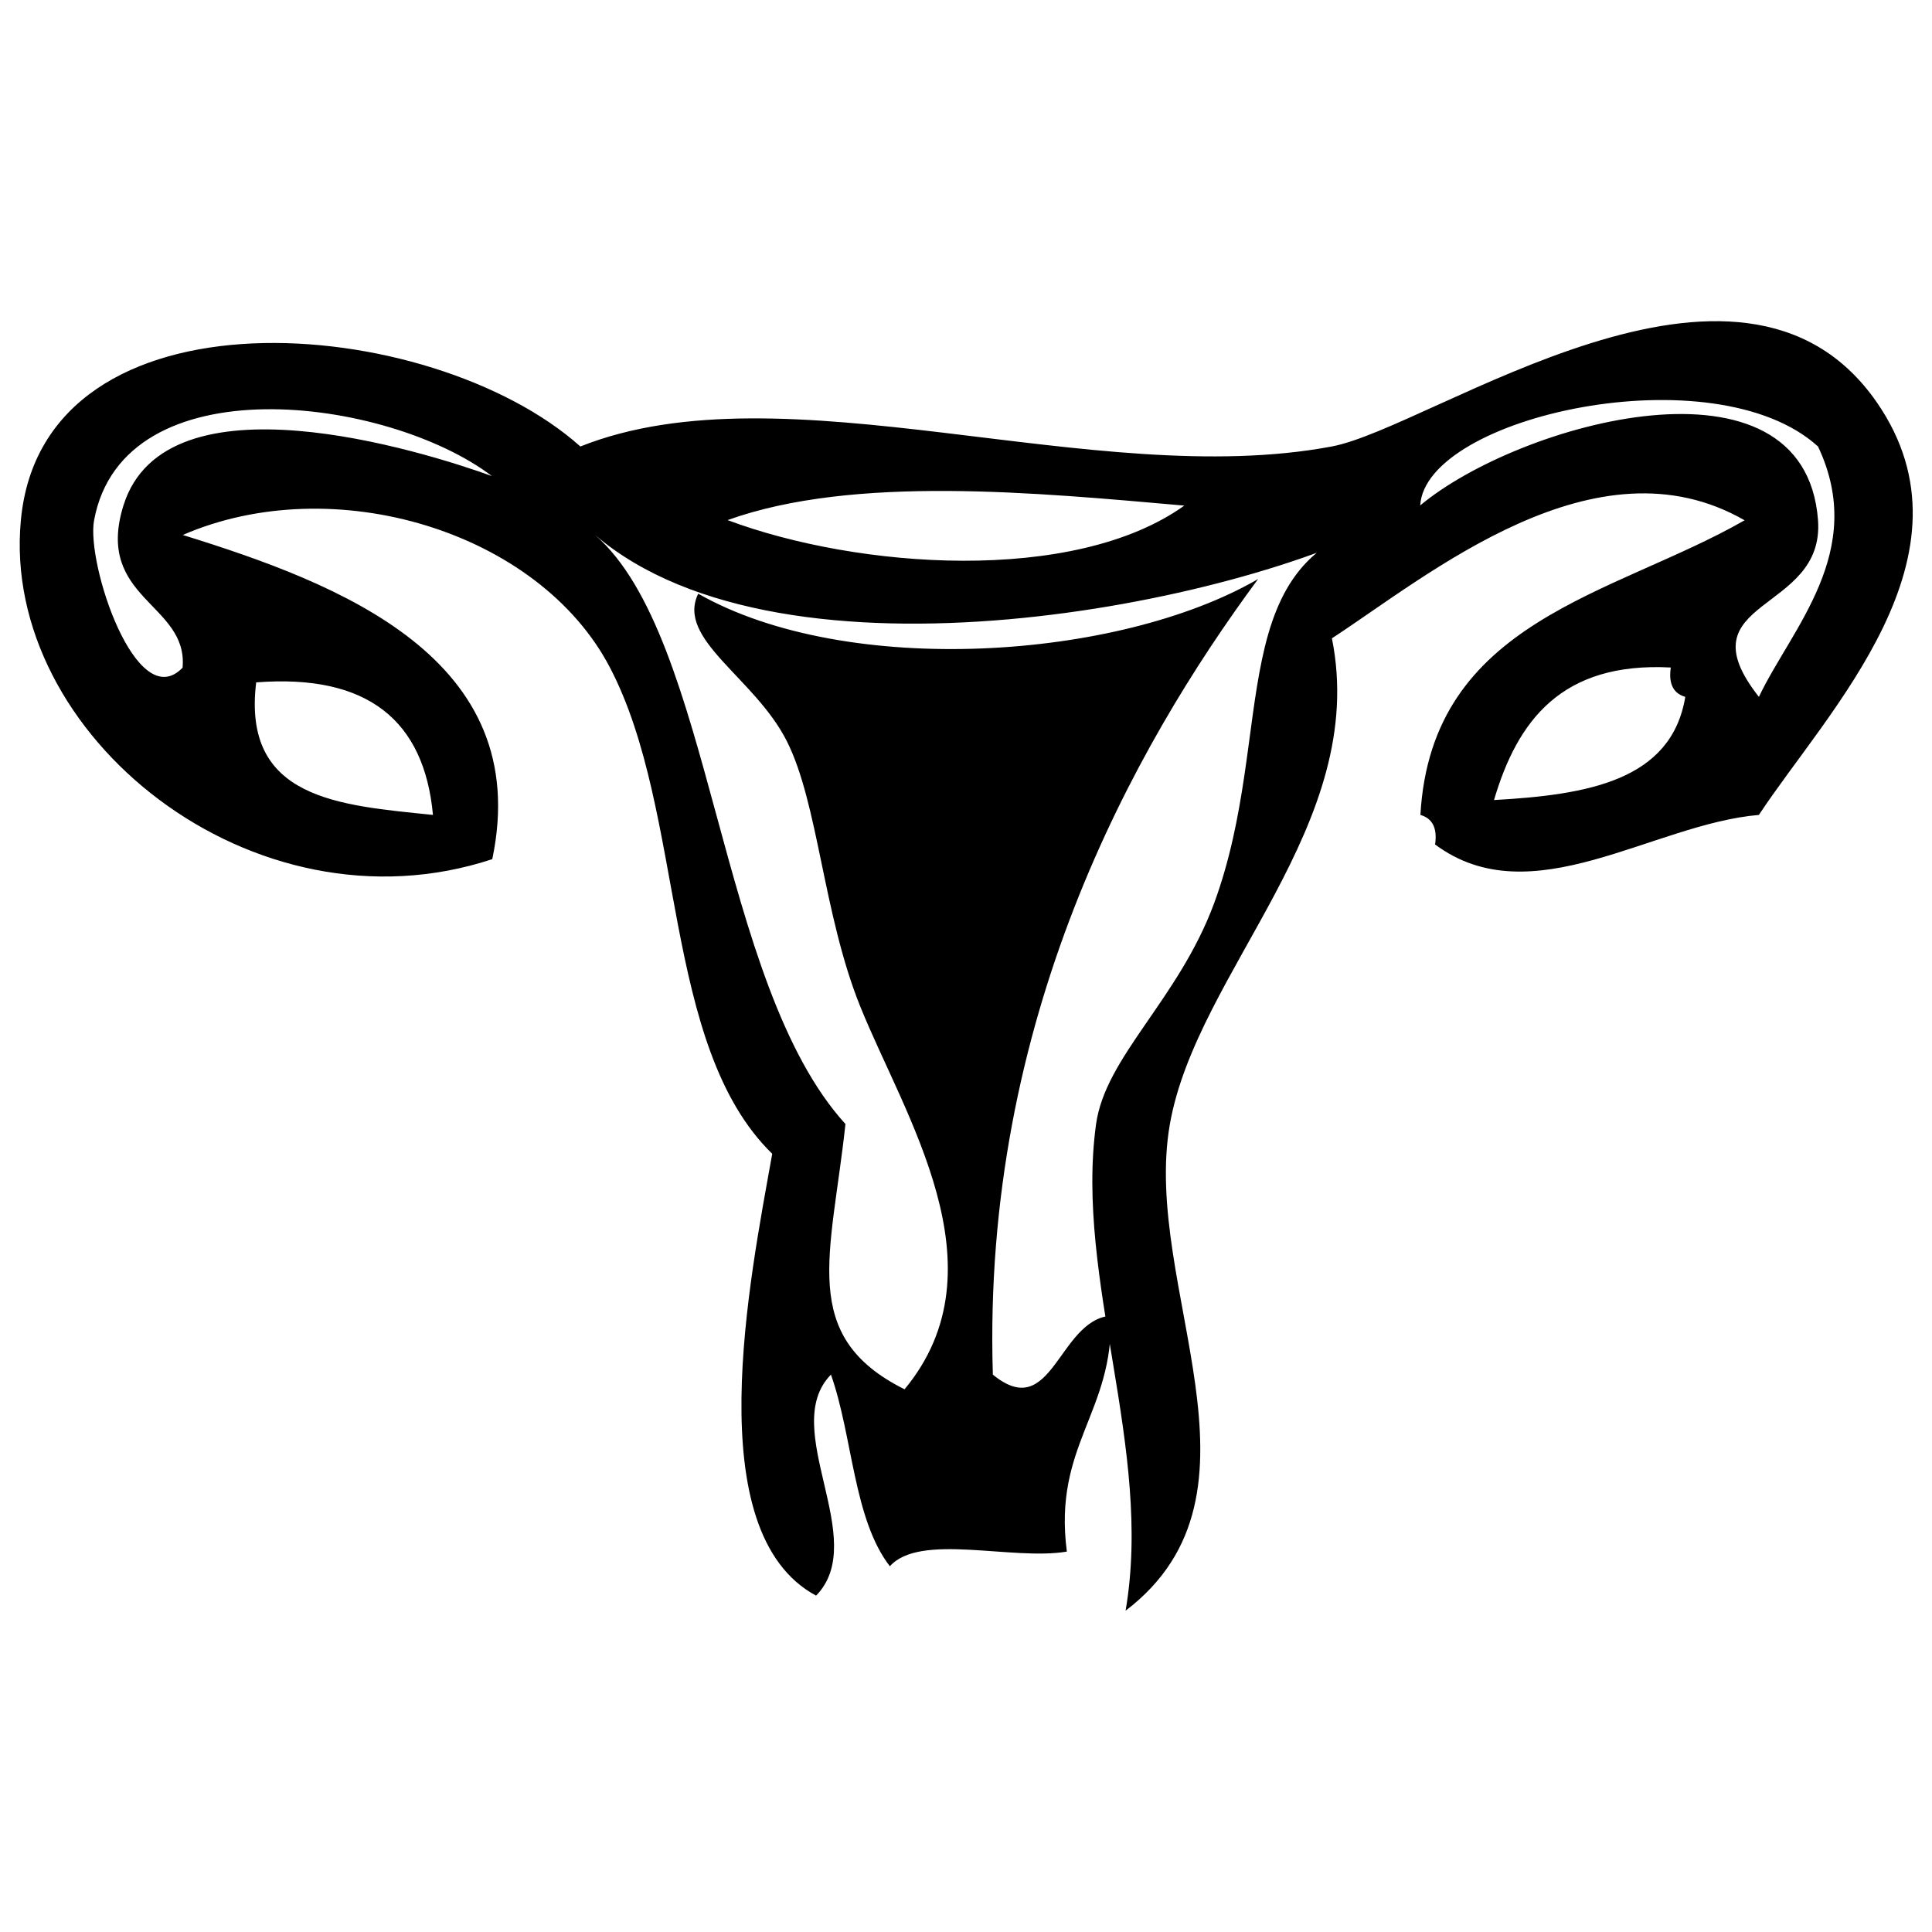 <?xml version="1.0" encoding="utf-8"?>
<!-- Svg Vector Icons : http://www.onlinewebfonts.com/icon -->
<!DOCTYPE svg PUBLIC "-//W3C//DTD SVG 1.1//EN" "http://www.w3.org/Graphics/SVG/1.1/DTD/svg11.dtd">
<svg version="1.1" xmlns="http://www.w3.org/2000/svg" xmlns:xlink="http://www.w3.org/1999/xlink" x="0px" y="0px" viewBox="0 0 1000 1000" enable-background="new 0 0 1000 1000" xml:space="preserve">
<g><path d="M651.2,299.7c-64.9,87.7-143,228.3-137.3,411.8c30.8,25.3,33.8-28.2,61-30.5c1.7,50.1-29.9,66.9-22.7,122.1c-28.2,4.8-76.1-9.9-91.6,7.6c-18.9-24.4-19.2-67.2-30.5-99.2c-27.3,27.8,20.6,85.5-7.7,114.4c-61.1-32.9-34.3-163.6-22.7-228.7c-57.5-56.1-44.7-176.5-84-251.7c-36.9-70.6-143-102.5-221.1-68.6c81.3,25.2,182,63.9,160.2,167.8c-123.7,40.8-254.5-64.2-244-175.4C22.3,145.3,223,161.9,300.4,231.1c105.9-42.2,265.6,23.2,388.9,0c51.9-9.7,211.3-125.1,282.1-22.9c54.9,79.3-25.6,159.8-61,213.6c-55.2,4.7-117.7,52.4-167.6,15.3c1.3-8.9-1.7-13.6-7.6-15.3c5.7-101,100-113.6,167.8-152.5c-77.1-44.3-163.4,28.3-213.6,61.1c19.4,96.7-70,172.1-83.9,251.6c-14.7,84.2,57.4,190.5-22.9,251.7C597,750,556.3,662.2,567.3,582c4.8-35.1,42.6-64.5,61.1-114.4c32.9-89.3,2.7-181,91.4-198.3c-77.7,42.5-313.3,91.7-411.8,7.6c61.2,53.2,63.1,231.8,129.6,304.9c-7.3,68-24.5,109.8,30.6,137.3c52.2-63-0.2-141.6-23-198.3c-19.2-47.7-21.6-104.9-38-137.3c-16.6-32.8-57.3-52.6-45.8-76.2C438.5,351.1,579.1,341.6,651.2,299.7z M63.9,261.6c21.9-69.8,154.9-28.1,190.7-15.2c-54.2-41.1-190.8-58.7-205.9,22.9c-4.2,22.2,21.9,101.1,45.8,76.3C97.5,312.3,48.8,310.1,63.9,261.6z M941,269.2c3.6,48.6-71,40.2-30.6,91.5c16.9-35.6,56.3-75.3,30.6-129.6c-53.6-48.7-203.2-15.7-205.9,30.5C786.5,218.7,934.1,177.8,941,269.2z M376.6,269.2c67.2,25.2,179.2,33.4,236.4-7.5C536.6,255,442,245.7,376.6,269.2z M773.3,414.1c48.1-2.7,91.8-9.9,99-53.4c-5.9-1.7-8.8-6.4-7.5-15.2C808.3,342.5,785.4,373,773.3,414.1z M224.1,421.8c-4.5-48.7-33.6-73.1-91.5-68.6C125.2,413.8,175.7,416.8,224.1,421.8z"/></g>
</svg>